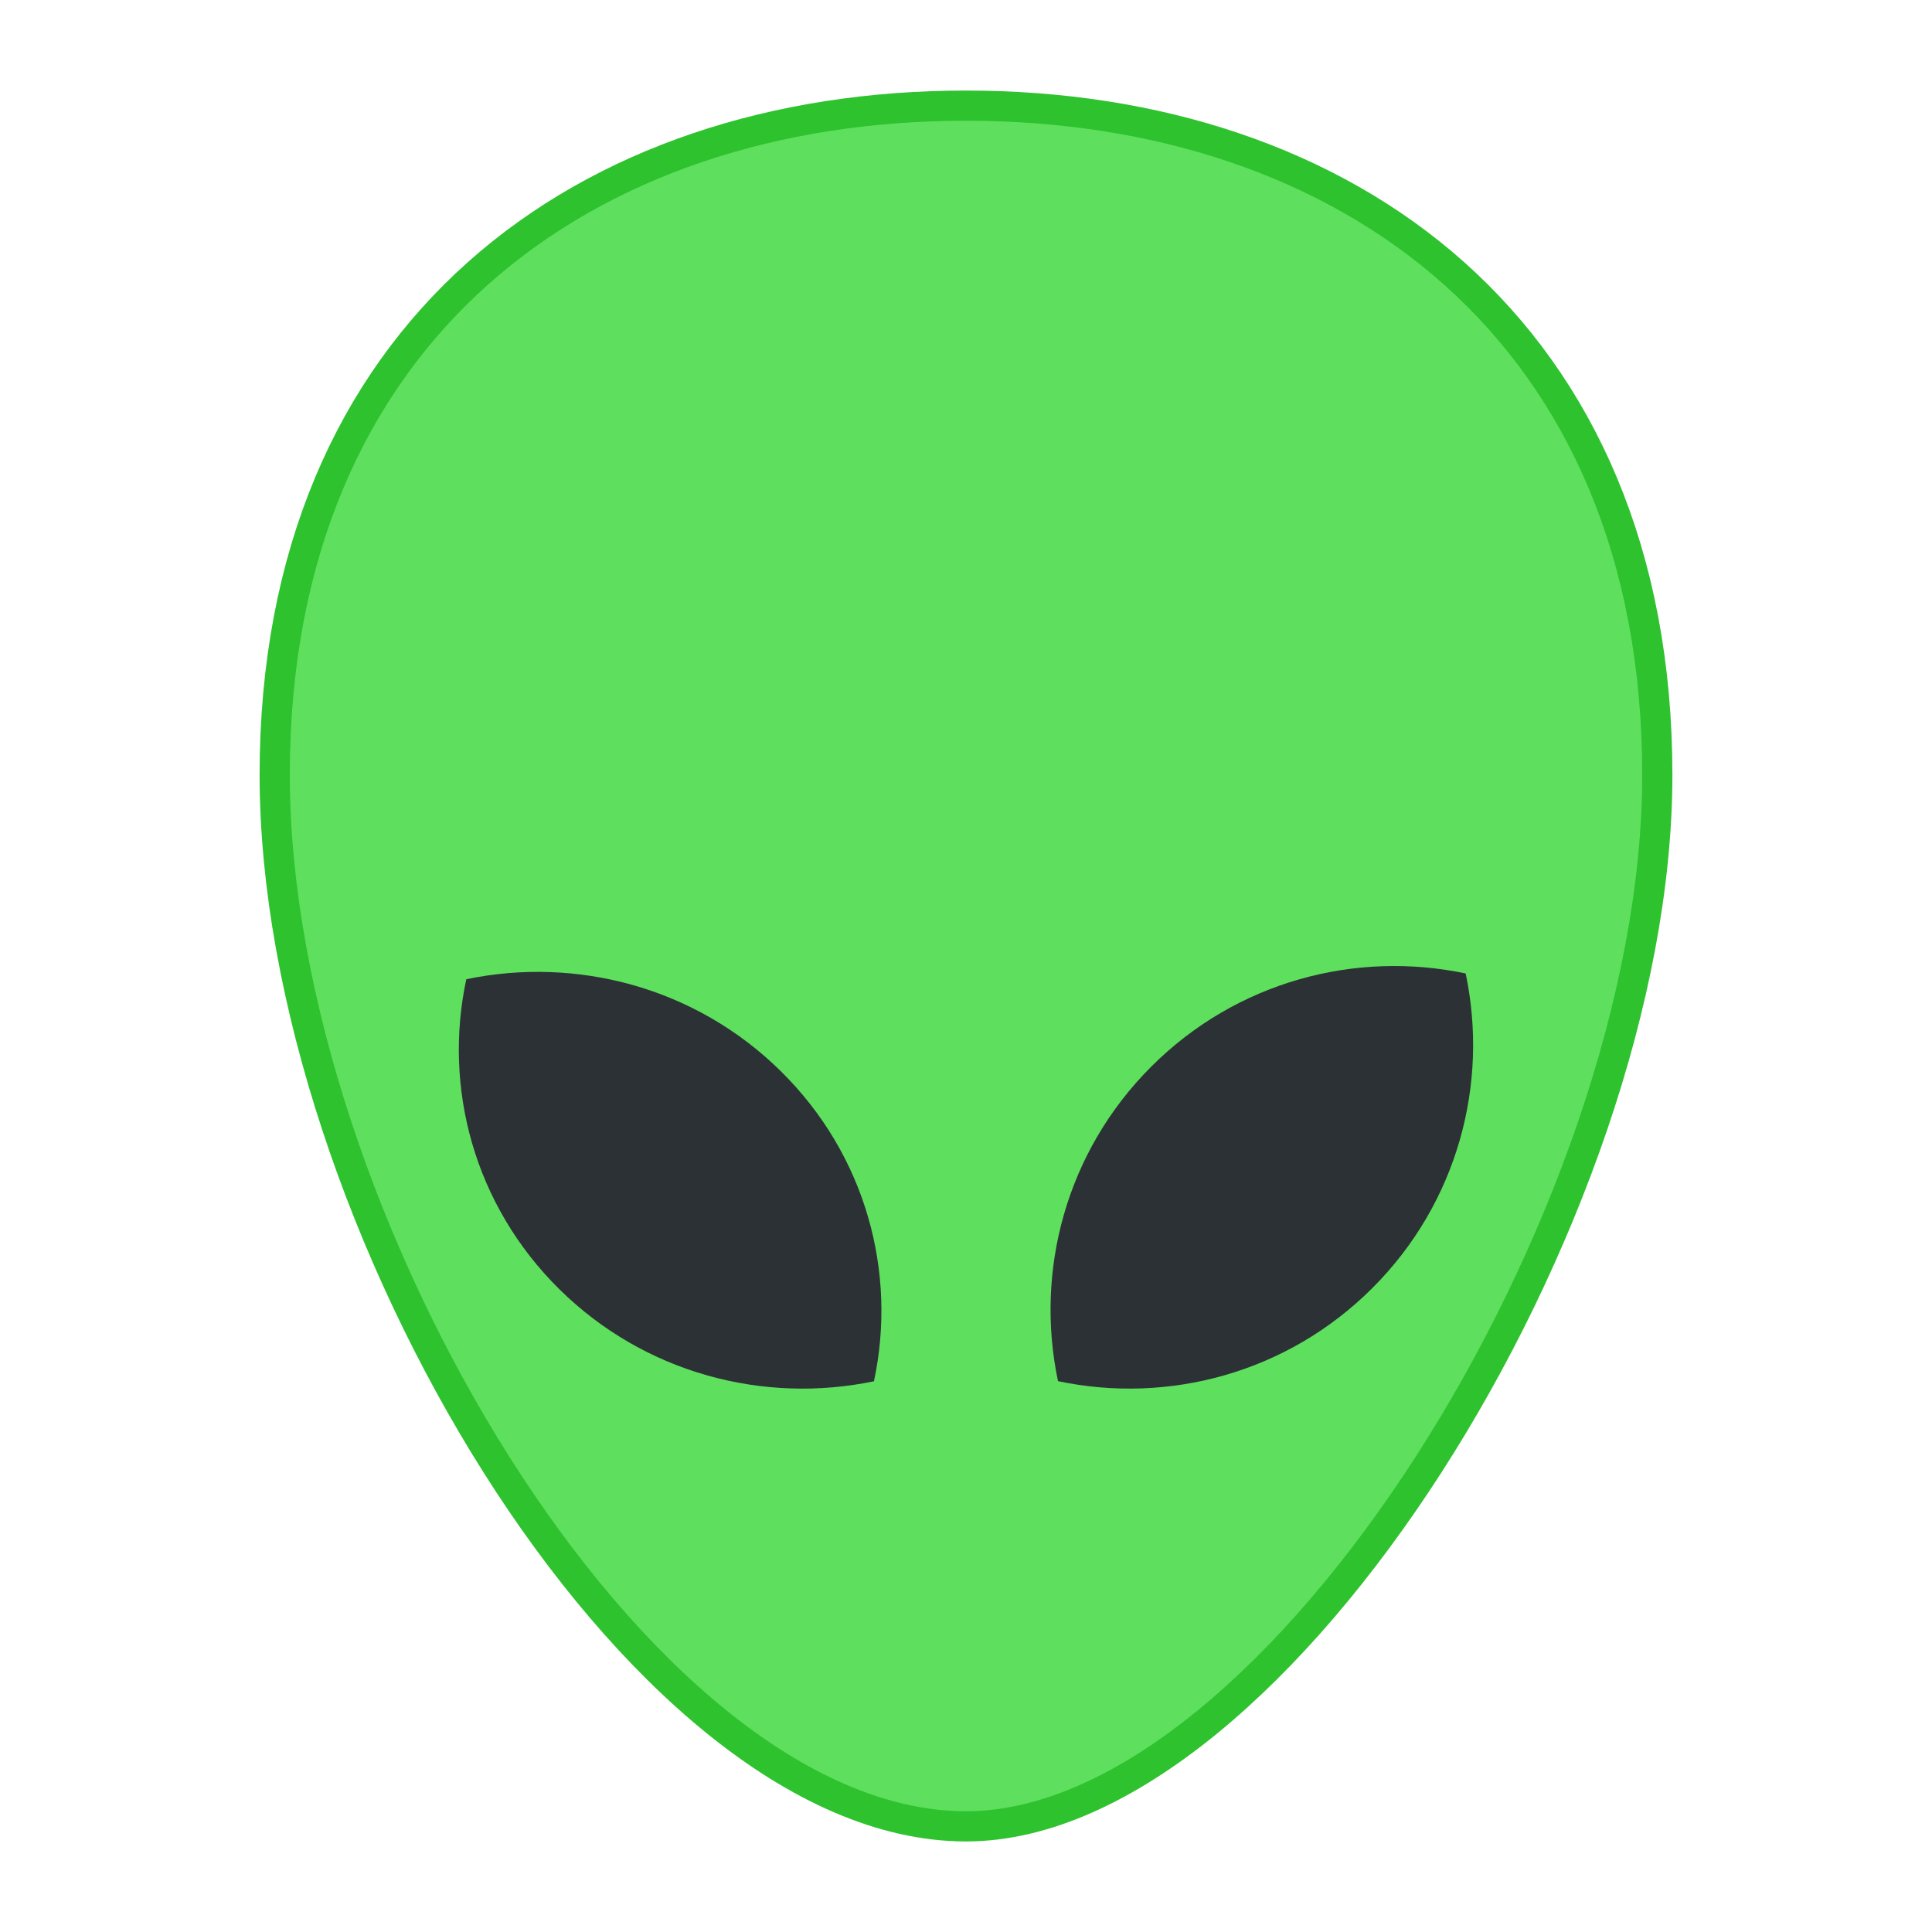 <svg width="64" height="64" version="1.1" xmlns="http://www.w3.org/2000/svg">
 <g transform="matrix(1.4 0 0 1.4 -1.6 -24)" stroke-width=".714">
  <path d="m8 35.479c0 10.29 8.496 24.521 16 24.521 7.064 0 16-14.232 16-24.521 0-10.29-7.163-15.479-16-15.479s-16 5.189-16 15.479z" fill="#5ee05e" stroke="#2ec22e" stroke-width="1.429"/>
  <path d="m8 35.479c0 10.29 8.496 24.521 16 24.521 7.064 0 16-14.232 16-24.521 0-10.29-7.163-15.479-16-15.479s-16 5.189-16 15.479z" fill="#5ee05e"/>
  <path d="m28.382 42.382c2.021-2.021 4.84-2.755 7.441-2.205 0.55 2.602-0.185 5.421-2.205 7.441-2.021 2.021-4.84 2.755-7.441 2.205-0.55-2.602 0.185-5.421 2.205-7.441z" fill="#2c3135"/>
  <path d="m12.176 40.313c2.602-0.542 5.421 0.182 7.441 2.175 2.021 1.992 2.755 4.772 2.205 7.338-2.602 0.542-5.421-0.182-7.441-2.175-2.021-1.993-2.755-4.772-2.205-7.338z" fill="#2c3135"/>
 </g>
</svg>

